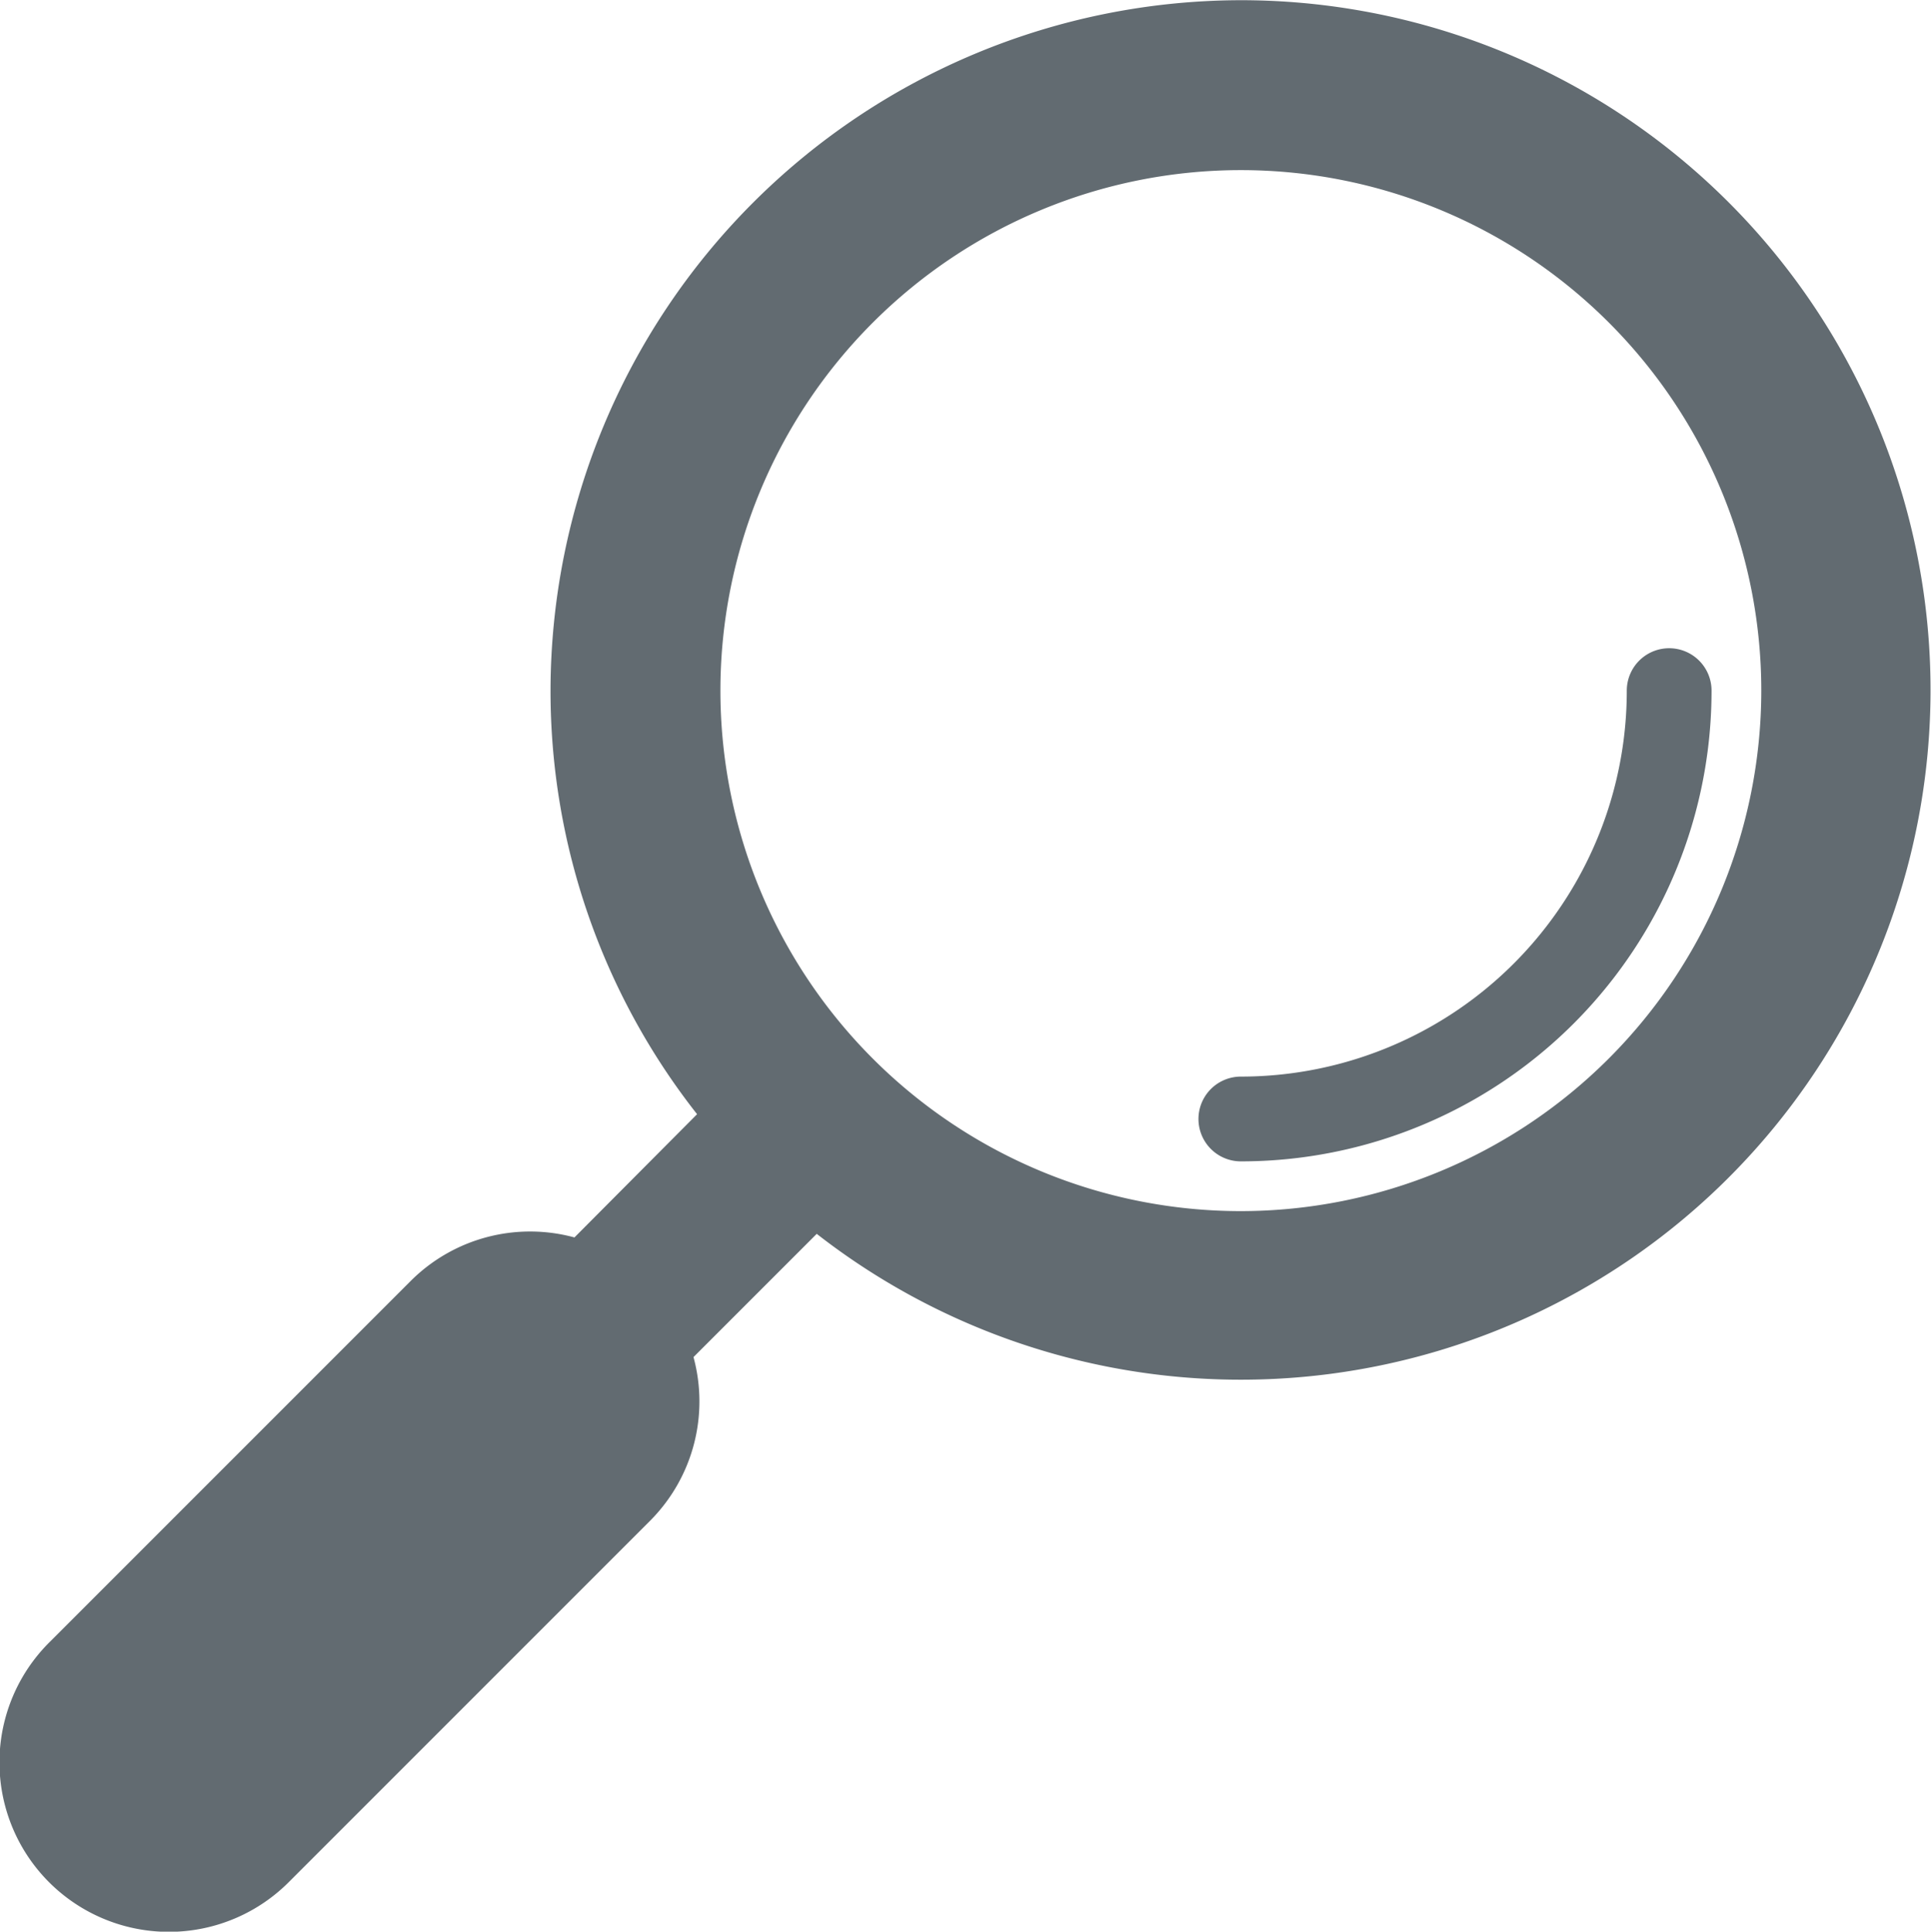 <svg xmlns="http://www.w3.org/2000/svg" width="32.273" height="32.28" viewBox="0 0 32.28 32.28">
  <g id="search" transform="translate(0.003)">
    <path id="Path_15" data-name="Path 15" d="M27.9,11.54a7.159,7.159,0,0,1-7.16,7.16" fill="none" stroke="#626b71" stroke-linecap="round" stroke-miterlimit="10" stroke-width="1.417"/>
    <path id="Path_16" data-name="Path 16" d="M20.74,0A11.557,11.557,0,0,0,9.2,11.54a11.44,11.44,0,0,0,2.45,7.08L9.6,20.68a2.824,2.824,0,0,0-2.73.72L.83,27.44a2.832,2.832,0,1,0,4,4.01l6.04-6.04a2.824,2.824,0,0,0,.72-2.73l2.06-2.06A11.529,11.529,0,1,0,20.74,0Zm0,20.24a8.7,8.7,0,1,1,8.7-8.7A8.706,8.706,0,0,1,20.74,20.24Z" fill="#626b71"/>
  </g>
</svg>
